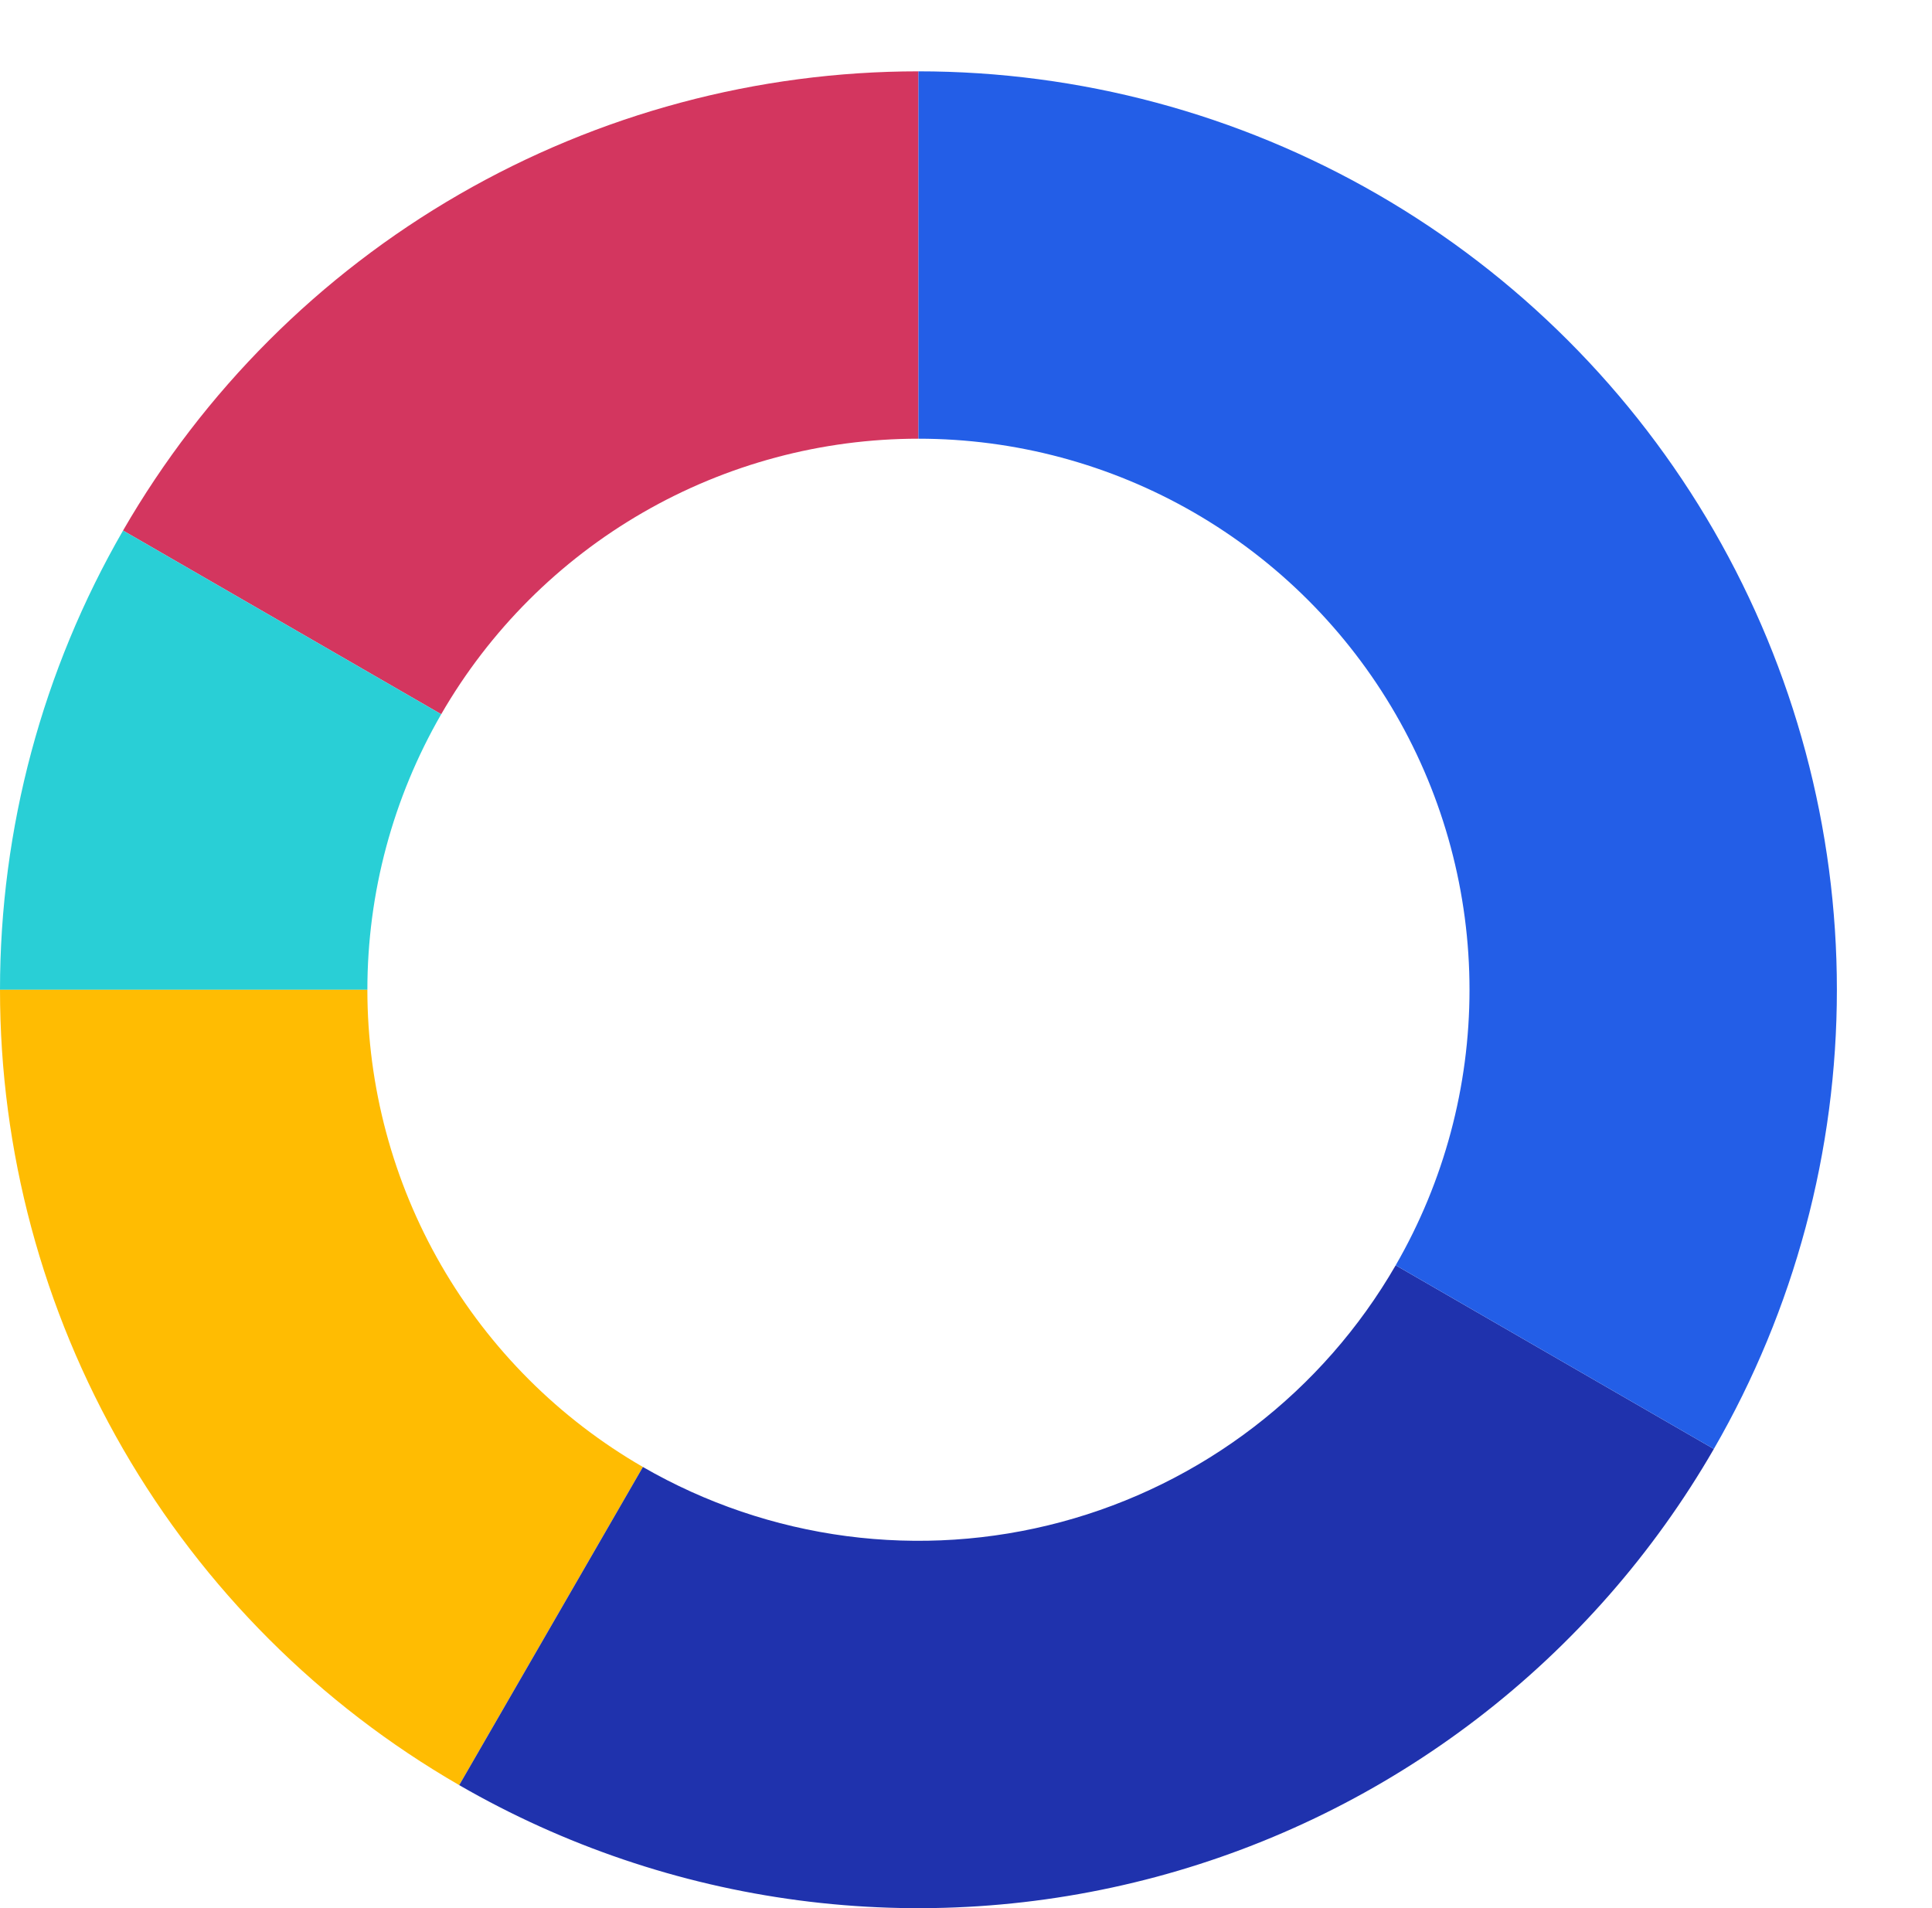 <svg width="325" height="321" viewBox="0 0 325 321" fill="none" xmlns="http://www.w3.org/2000/svg">
<path d="M154.5 12C127.38 12 100.737 19.139 77.25 32.699C53.763 46.259 34.259 65.763 20.699 89.25L74.219 120.15C82.356 106.058 94.058 94.356 108.15 86.219C122.242 78.083 138.228 73.8 154.5 73.8V12Z" fill="#D3365F"/>
<path d="M20.699 89.25C7.139 112.737 -4.09507e-06 139.38 0 166.5L61.8 166.5C61.8 150.228 66.083 134.242 74.219 120.15L20.699 89.25Z" fill="#29CFD6"/>
<path d="M0 166.5C-2.37094e-06 193.62 7.139 220.263 20.699 243.75C34.259 267.237 53.763 286.741 77.25 300.301L108.15 246.781C94.058 238.644 82.356 226.942 74.219 212.85C66.083 198.758 61.8 182.772 61.8 166.5H0Z" fill="#FFBC02"/>
<path d="M77.25 300.301C94.821 310.446 114.218 317.03 134.334 319.678C154.449 322.327 174.89 320.987 194.488 315.736C214.085 310.484 232.457 301.424 248.554 289.073C264.65 276.722 278.156 261.321 288.301 243.75L234.781 212.85C228.694 223.393 220.59 232.633 210.932 240.044C201.274 247.455 190.251 252.891 178.493 256.041C166.734 259.192 154.47 259.996 142.4 258.407C130.331 256.818 118.693 252.867 108.15 246.781L77.25 300.301Z" fill="#1F32AD"/>
<g filter="">
<path d="M288.301 243.75C301.861 220.263 309 193.62 309 166.5C309 139.38 301.861 112.737 288.301 89.25C274.741 65.763 255.237 46.259 231.75 32.699C208.263 19.139 181.62 12 154.5 12V73.8C170.772 73.8 186.758 78.083 200.85 86.219C214.942 94.356 226.644 106.058 234.781 120.15C242.917 134.242 247.2 150.228 247.2 166.5C247.2 182.772 242.917 198.758 234.781 212.85L288.301 243.75Z" fill="#235EE7"/>
</g>
<defs>
<filter id="filter0_d" x="138.5" y="0" width="186.5" height="263.75" filterUnits="userSpaceOnUse" color-interpolation-filters="sRGB">
<feFlood flood-opacity="0" result="BackgroundImageFix"/>
<feColorMatrix in="SourceAlpha" type="matrix" values="0 0 0 0 0 0 0 0 0 0 0 0 0 0 0 0 0 0 127 0"/>
<feOffset dy="4"/>
<feGaussianBlur stdDeviation="8"/>
<feColorMatrix type="matrix" values="0 0 0 0 0.18 0 0 0 0 0.253 0 0 0 0 0.42 0 0 0 0.4 0"/>
<feBlend mode="normal" in2="BackgroundImageFix" result="effect1_dropShadow"/>
<feBlend mode="normal" in="SourceGraphic" in2="effect1_dropShadow" result="shape"/>
</filter>
</defs>
</svg>
